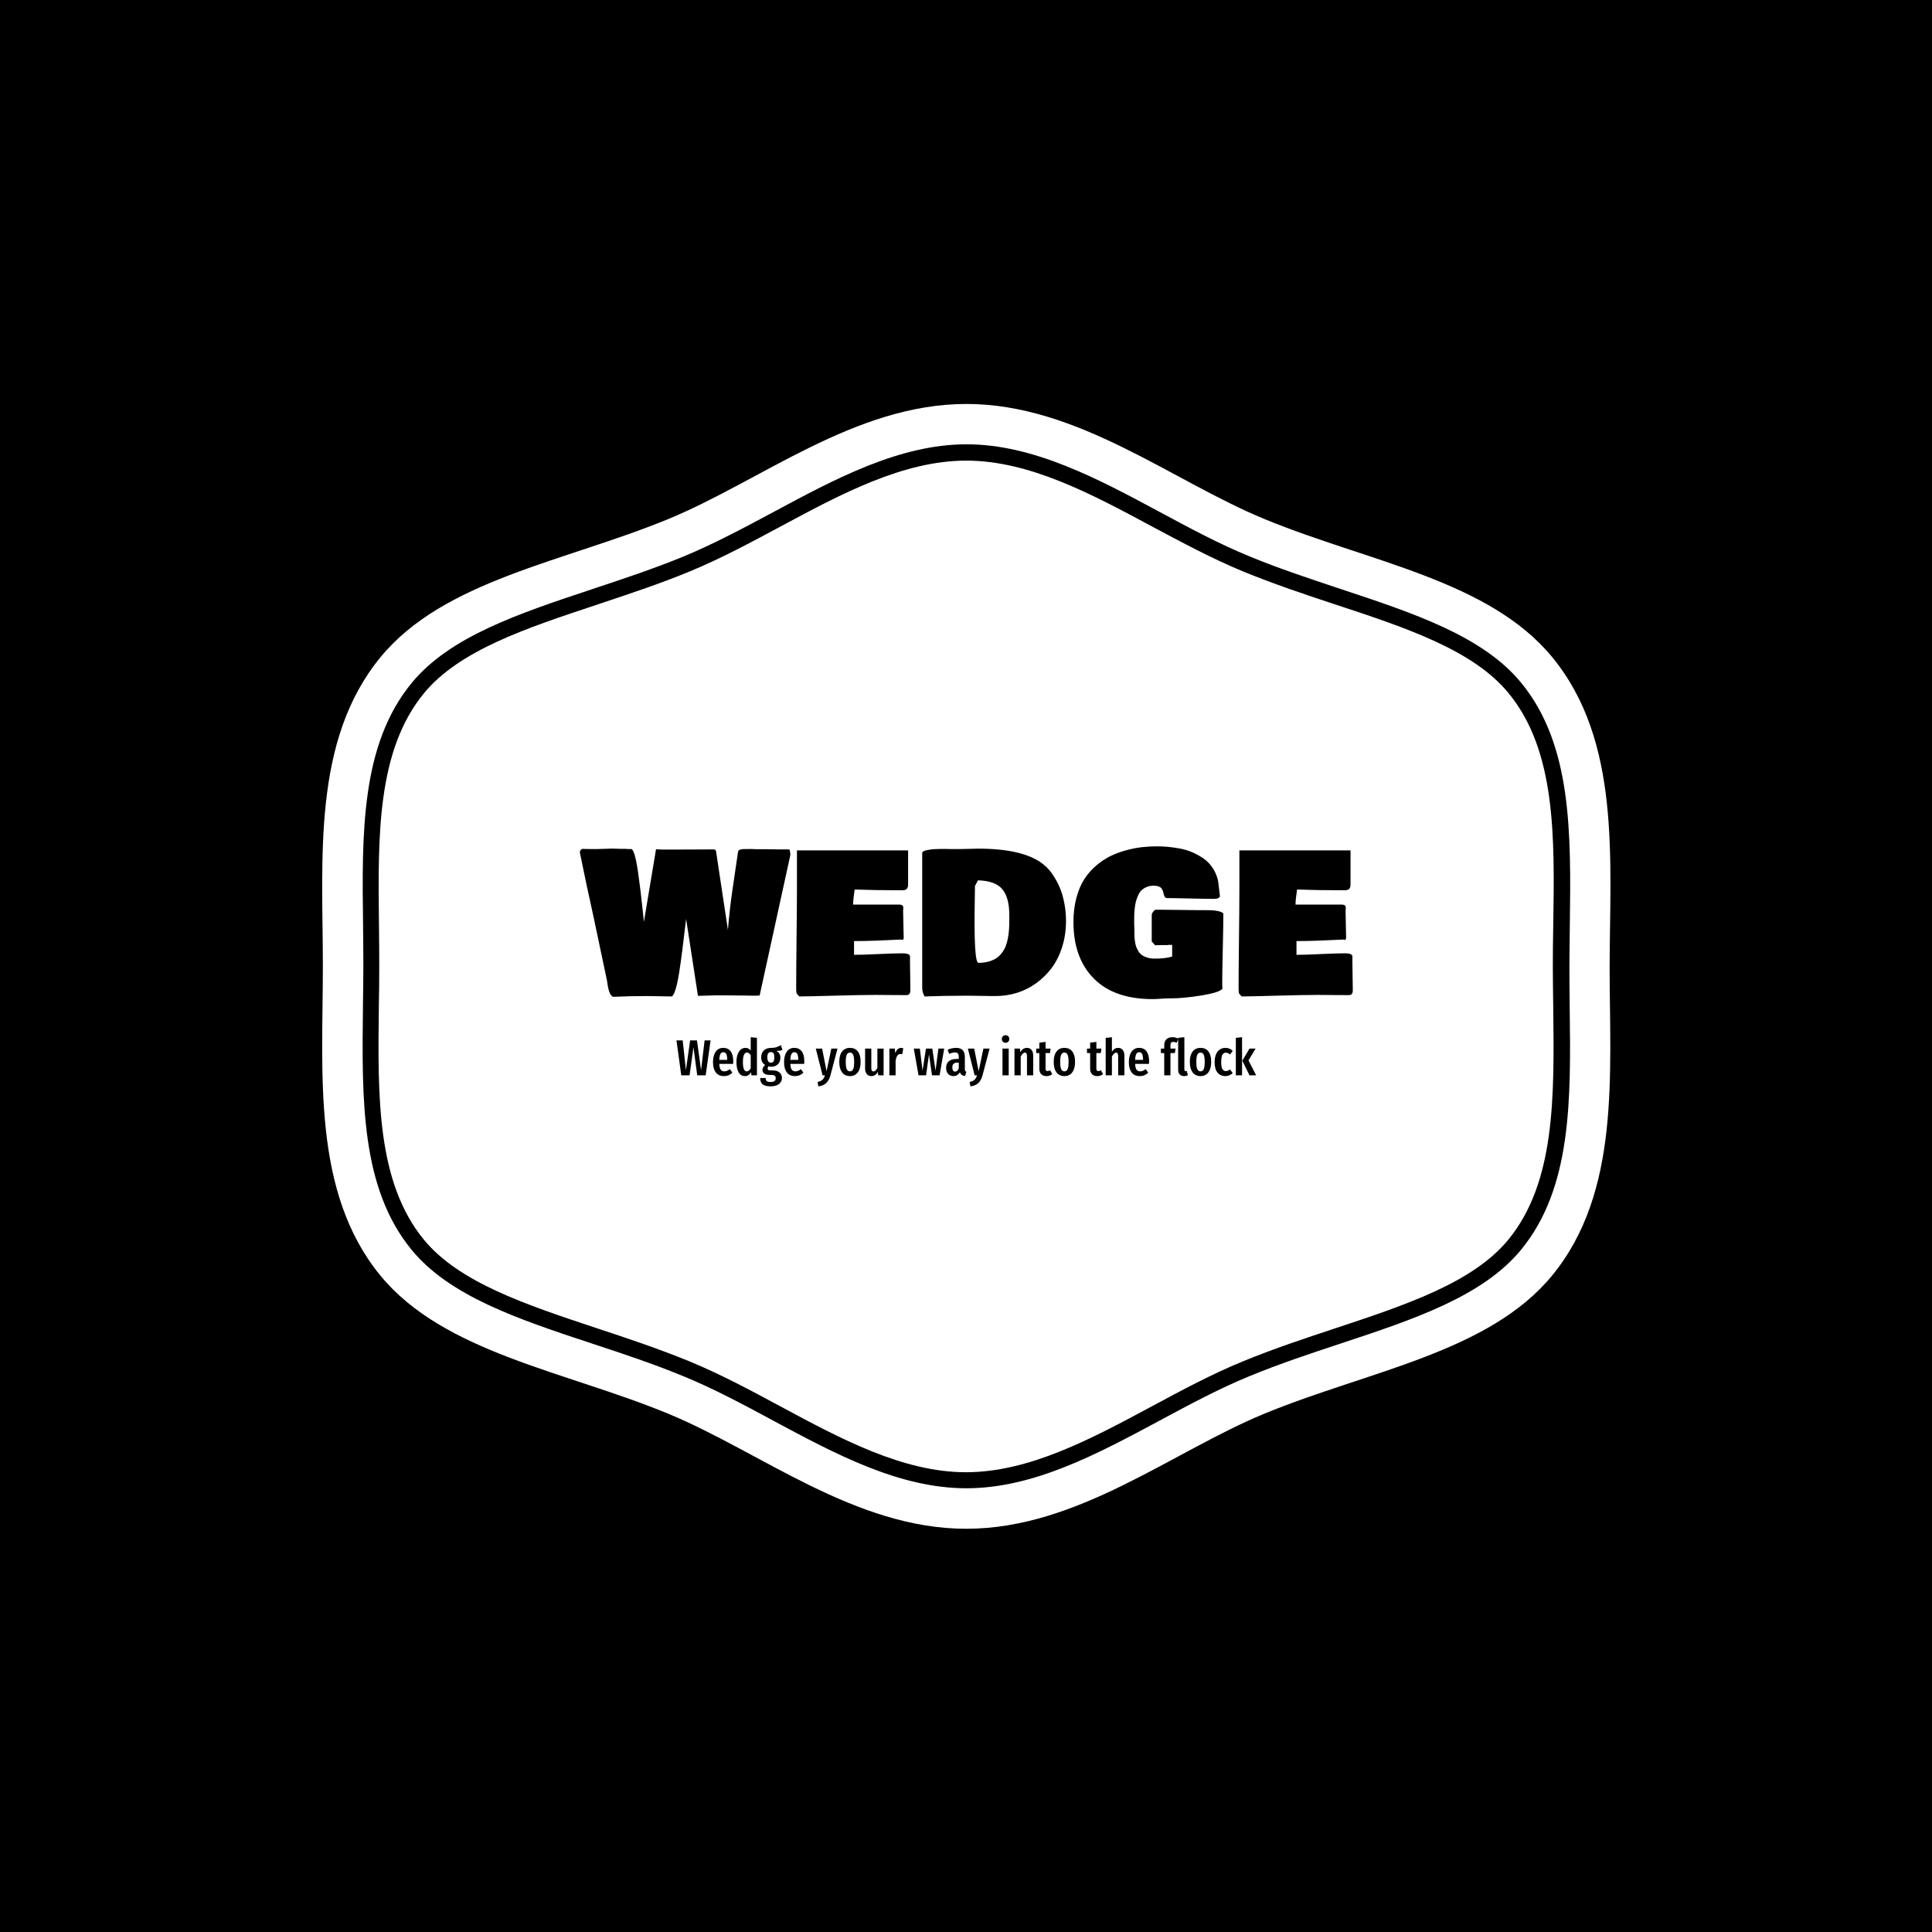 <svg xmlns="http://www.w3.org/2000/svg" version="1.1" xmlns:xlink="http://www.w3.org/1999/xlink" xmlns:svgjs="http://svgjs.dev/svgjs" width="1500" height="1500" viewBox="0 0 1500 1500"><rect width="1500" height="1500" fill="#000000"></rect><g transform="matrix(0.667,0,0,0.667,250.001,187.667)"><svg viewBox="0 0 320 360" data-background-color="#c8f7dd" preserveAspectRatio="xMidYMid meet" height="1687" width="1500" xmlns="http://www.w3.org/2000/svg" xmlns:xlink="http://www.w3.org/1999/xlink"><g id="tight-bounds" transform="matrix(1,0,0,1,0,0)"><svg viewBox="0 0 320 360" height="360" width="320"><g><svg></svg></g><g><svg viewBox="0 0 320 360" height="360" width="320"><g><path d="M294.684 112.125c-8.775-10.699-25.381-16.201-43-22.006-7.56-2.498-15.357-5.097-22.985-8.235-7.695-3.173-15.256-7.257-22.613-11.172-14.952-8.033-30.41-16.336-46.105-16.336-15.661 0-31.119 8.303-46.071 16.336-7.358 3.949-14.952 8.033-22.648 11.205-7.594 3.139-15.425 5.704-22.985 8.236-17.618 5.839-34.224 11.341-42.999 22.006-11.712 14.277-11.442 35.439-11.172 57.817 0.034 3.375 0.068 6.717 0.067 10.024 0 3.308-0.034 6.649-0.101 10.024-0.27 22.411-0.54 43.54 11.172 57.851 8.775 10.666 25.381 16.167 42.966 22.006 7.56 2.498 15.357 5.097 23.019 8.235 7.695 3.173 15.256 7.223 22.579 11.172 14.986 8.067 30.444 16.37 46.105 16.37 15.695 0 31.153-8.303 46.105-16.336 7.358-3.949 14.918-8.033 22.614-11.172 7.594-3.139 15.357-5.704 22.884-8.202 17.72-5.873 34.326-11.374 43.101-22.039 11.712-14.277 11.442-35.439 11.171-57.817-0.034-3.409-0.101-6.75-0.101-10.058 0-3.308 0.034-6.649 0.101-9.991 0.371-22.479 0.641-43.641-11.104-57.918zM305.552 103.215c-15.728-19.171-45.801-23.727-71.486-34.326-22.985-9.45-46.375-28.588-74.051-28.587-27.676 0-51.066 19.137-74.052 28.587-25.719 10.598-55.758 15.155-71.486 34.326-17.078 20.791-14.311 50.121-14.311 76.785 0 26.63-2.768 55.994 14.277 76.785 15.728 19.171 45.801 23.727 71.487 34.326 22.985 9.484 46.375 28.588 74.051 28.587 27.676 0 51.066-19.103 74.051-28.587 25.719-10.598 55.758-15.155 71.486-34.326 17.045-20.791 14.277-50.121 14.277-76.785 0.068-26.664 2.835-55.994-14.243-76.785zM309.872 189.923c0.304 23.221 0.574 45.059-12.083 60.483-9.518 11.577-26.664 17.281-44.822 23.289-7.56 2.498-15.29 5.063-22.715 8.134-7.493 3.071-14.952 7.088-22.175 10.969-15.458 8.303-31.355 16.842-48.062 16.842-16.707 0-32.604-8.539-47.995-16.808-7.257-3.915-14.75-7.932-22.243-11.003-7.527-3.105-15.256-5.67-22.748-8.134-18.192-6.008-35.338-11.712-44.823-23.289-12.623-15.391-12.353-37.262-12.083-60.415 0.034-3.375 0.101-6.683 0.101-9.991 0-3.308-0.034-6.615-0.067-9.991-0.304-23.154-0.574-45.025 12.083-60.415 9.518-11.577 26.664-17.247 44.822-23.289 7.527-2.498 15.256-5.063 22.749-8.134 7.493-3.105 14.986-7.122 22.242-11.003 15.391-8.269 31.322-16.842 47.995-16.842 16.673 0 32.604 8.539 47.995 16.808 7.257 3.915 14.75 7.932 22.243 11.003 7.493 3.105 15.256 5.637 22.715 8.134 18.158 6.008 35.338 11.712 44.822 23.289 12.657 15.425 12.387 37.262 12.083 60.416-0.034 3.409-0.101 6.717-0.101 9.99 0 3.308 0.034 6.615 0.067 9.957z" fill="#ffffff" fill-rule="nonzero" stroke="none" stroke-width="1" stroke-linecap="butt" stroke-linejoin="miter" stroke-miterlimit="10" stroke-dasharray="" stroke-dashoffset="0" font-family="none" font-weight="none" font-size="none" text-anchor="none" style="mix-blend-mode: normal" data-fill-palette-color="tertiary"></path></g><g transform="matrix(1,0,0,1,64,150.188)"><svg viewBox="0 0 192 59.625" height="59.625" width="192"><g><svg viewBox="0 0 192 59.625" height="59.625" width="192"><g><svg viewBox="0 0 192 59.625" height="59.625" width="192"><g id="textblocktransform"><svg viewBox="0 0 192 59.625" height="59.625" width="192" id="textblock"><g><svg viewBox="0 0 192 37.945" height="37.945" width="192"><g transform="matrix(1,0,0,1,0,0)"><svg width="192" viewBox="-1.07 -37.6 197.64 39.06" height="37.945" data-palette-color="#ffffff"><path d="M29.13 0.63L26.1-19.04Q26-18.38 25.72-15.94 25.44-13.5 25.1-10.82 24.76-8.13 24.34-5.43 23.93-2.73 23.39-0.98 22.85 0.78 22.31 0.78L22.31 0.78Q21.26 0.78 19.21 0.73 17.16 0.68 16.11 0.68L16.11 0.68Q11.4 0.68 7.42 0.88L7.42 0.88Q7.08 0.71 6.82 0.34 6.57-0.02 6.41-0.54 6.25-1.05 6.16-1.45 6.08-1.86 5.99-2.48 5.91-3.1 5.86-3.32L5.86-3.32Q1.64-23.46 0.63-27.83L0.63-27.83-1.07-36.04Q-1.07-36.72-0.39-36.96L-0.39-36.96Q0.2-36.91 1.46-36.91L1.46-36.91 3.42-36.91Q4-36.91 5.1-36.96 6.2-37.01 6.69-37.01L6.69-37.01Q7.15-37.04 8.06-37 8.96-36.96 9.23-36.96L9.23-36.96 10.64-36.96Q10.89-36.91 11.38-36.91L11.38-36.91 12.11-36.91Q12.55-36.79 12.99-35.23 13.43-33.67 13.82-30.93 14.21-28.2 14.45-26.16 14.7-24.12 15-21.23 15.31-18.33 15.31-18.29L15.31-18.29 18.41-36.87Q19.58-36.77 20.26-36.77L20.26-36.77 21.78-36.77Q23.75-36.77 27.5-36.79 31.25-36.82 33.11-36.82L33.11-36.82Q33.62-36.82 33.74-36.43L33.74-36.43 36.79-16.24Q37.26-21.8 37.94-26.42L37.94-26.42 39.4-36.33Q39.58-36.91 41.11-36.91L41.11-36.91 42.29-36.91Q42.58-36.94 43.2-36.9 43.82-36.87 44.09-36.87L44.09-36.87 46.24-36.87Q47.14-36.87 48.28-36.84 49.41-36.82 49.46-36.82L49.46-36.82 52.34-36.82Q52.56-36.82 52.64-36.49 52.71-36.16 52.76-35.4L52.76-35.4 44.9 0.54Q44.41 0.59 43.73 0.59 43.04 0.59 42.48 0.57 41.92 0.56 41.19 0.55 40.45 0.54 39.99 0.54L39.99 0.54Q38.99 0.54 36.95 0.51 34.91 0.49 33.89 0.49L33.89 0.49Q33.76 0.49 29.13 0.63L29.13 0.63ZM54.25-0.88L54.25-0.88 54.25-1.81Q54.25-5.98 54.34-14.14 54.44-22.29 54.44-26.46L54.44-26.46 54.44-36.57 82.86-36.57 82.86-28.56Q82.86-28.49 82.86-28.2 82.86-27.91 82.86-27.81 82.86-27.71 82.83-27.45 82.81-27.2 82.75-27.1 82.69-27 82.58-26.82 82.47-26.64 82.32-26.56 82.18-26.49 81.93-26.43 81.69-26.37 81.39-26.37L81.39-26.37 80.71-26.37Q74.39-26.37 69.19-26.56L69.19-26.56Q69.14-26.17 69.03-25.35 68.92-24.54 68.86-23.91 68.8-23.29 68.8-22.71L68.8-22.71 80.42-22.71Q81.15-22.71 81.39-22.51 81.64-22.31 81.64-21.88L81.64-21.88Q81.64-21.75 81.61-21.48 81.59-21.22 81.59-21.09L81.59-21.09Q81.59-19.92 81.66-17.63 81.74-15.33 81.74-14.16L81.74-14.16Q81.66-13.67 81.35-13.67L81.35-13.67Q81.2-13.67 81.1-13.77L81.1-13.77Q73.39-13.38 69.68-13.38L69.68-13.38 69.04-13.38 69.04-9.86Q71.21-9.86 75.33-10.06 79.44-10.25 81.49-10.25L81.49-10.25Q83.1-10.25 83.35-9.57L83.35-9.57 83.35-7.71Q83.35-6.54 83.4-4.25 83.44-1.95 83.44-0.78L83.44-0.78Q83.44 0.44 82.47 0.44L82.47 0.44Q81.2 0.44 78.56 0.42 75.93 0.39 74.56 0.39L74.56 0.39Q71.04 0.39 64.5 0.57 57.96 0.76 55.03 0.78L55.03 0.78 54.34 0Q54.25-0.68 54.25-0.88ZM86.47-1.37L86.47-35.84Q86.47-36.11 86.77-36.32 87.08-36.52 87.67-36.63 88.25-36.74 88.84-36.82 89.42-36.89 90.24-36.91 91.06-36.94 91.6-36.94 92.13-36.94 92.83-36.93 93.53-36.91 93.65-36.91L93.65-36.91 96.38-36.91Q97.19-36.91 98.64-36.96 100.09-37.01 100.78-37.01L100.78-37.01Q112.42-37.01 117.43-33.01L117.43-33.01 118.31-32.23Q118.72-31.84 119.23-31.21 119.75-30.59 120.49-29.33 121.24-28.08 121.82-26.61 122.41-25.15 122.82-23 123.24-20.85 123.24-18.55L123.24-18.55Q123.24-14.99 122.26-11.89 121.28-8.79 119.59-6.52 117.89-4.25 115.61-2.6 113.33-0.95 110.66-0.13 108 0.68 105.17 0.68L105.17 0.68 104.39 0.68Q103.34 0.68 101.26 0.63 99.19 0.59 98.14 0.59L98.14 0.59Q92.01 0.59 87.06 0.78L87.06 0.78Q86.47-0.39 86.47-1.37L86.47-1.37ZM100.83-7.81L100.83-7.81Q102.29-7.81 103.46-8.14 104.63-8.47 105.44-9.01 106.25-9.55 106.86-10.38 107.47-11.21 107.82-12.08 108.17-12.96 108.38-14.1 108.59-15.23 108.66-16.25 108.74-17.26 108.74-18.51L108.74-18.51 108.74-20.02Q108.74-24.51 106.95-26.65 105.17-28.78 100.73-28.91L100.73-28.91Q100.61-28.64 100.34-28.17 100.07-27.71 99.95-27.44L99.95-27.44 99.95-26.27Q99.95-25.9 99.92-24.37L99.92-24.37Q99.6-8.01 100.83-7.81ZM125.14-18.26L125.14-18.26Q125.14-21.63 125.9-24.44 126.65-27.25 127.91-29.2 129.17-31.15 130.94-32.67 132.71-34.18 134.59-35.1 136.47-36.01 138.63-36.6 140.79-37.18 142.67-37.39 144.55-37.6 146.48-37.6L146.48-37.6Q147.89-37.6 149.25-37.48 150.6-37.35 152.3-37.05 154-36.74 155.47-36.11 156.95-35.47 158.31-34.56 159.66-33.64 160.66-32.19 161.66-30.74 162.1-28.91L162.1-28.91Q162.22-28.2 162.59-24.9L162.59-24.9Q162.49-24.17 161.03-24.17L161.03-24.17Q158.93-24.17 154.92-24.27 150.92-24.37 148.92-24.37L148.92-24.37Q148.63-24.46 148.45-24.76 148.28-25.05 148.22-25.39 148.16-25.73 148.03-26.12 147.89-26.51 147.69-26.82 147.48-27.12 146.95-27.33 146.43-27.54 145.65-27.54L145.65-27.54Q144.62-27.54 143.82-27.19 143.01-26.83 142.5-26.32 141.98-25.81 141.62-24.93 141.25-24.05 141.07-23.33 140.89-22.61 140.79-21.5 140.69-20.39 140.68-19.75 140.67-19.12 140.67-18.07L140.67-18.07Q140.67-17.75 140.69-17.29 140.72-16.82 140.72-16.65L140.72-16.65 140.72-15.92Q140.72-15.14 140.74-14.62 140.76-14.11 140.87-13.31 140.98-12.5 141.18-11.95 141.37-11.4 141.75-10.78 142.13-10.16 142.68-9.78 143.23-9.4 144.06-9.14 144.89-8.89 145.94-8.89L145.94-8.89Q148.65-8.89 150.38-9.42L150.38-9.42 150.38-12.4 149.31-12.4 149.31-12.35 147.55-12.35Q147.36-12.35 146.86-12.33 146.35-12.3 146.04-12.3L146.04-12.3 145.16-13.28 145.16-20.02Q145.16-20.65 146.04-21.39L146.04-21.39 147.8-21.39Q149.63-21.39 152.24-21.34 154.85-21.29 156.24-21.29L156.24-21.29 158.2-21.29Q159.61-21.29 160.41-21.26 161.2-21.24 162.18-21.03 163.15-20.83 163.47-20.41L163.47-20.41Q163.47-17.21 163.32-11.08 163.18-4.96 163.18-2.2L163.18-2.2Q163.18-2.12 163.2-1.97 163.22-1.81 163.22-1.71L163.22-1.71 163.22-1.17Q162.39-0.2 157.81 0.54 153.22 1.27 150.09 1.27L150.09 1.27 149.46 1.27Q148.77 1.27 147.43 1.37 146.09 1.46 145.4 1.46L145.4 1.46Q135.56 1.46 130.35-3.8 125.14-9.06 125.14-18.26ZM167.37-0.88L167.37-0.88 167.37-1.81Q167.37-5.98 167.47-14.14 167.57-22.29 167.57-26.46L167.57-26.46 167.57-36.57 195.99-36.57 195.99-28.56Q195.99-28.49 195.99-28.2 195.99-27.91 195.99-27.81 195.99-27.71 195.96-27.45 195.94-27.2 195.88-27.1 195.82-27 195.71-26.82 195.6-26.64 195.45-26.56 195.3-26.49 195.06-26.43 194.81-26.37 194.52-26.37L194.52-26.37 193.84-26.37Q187.51-26.37 182.31-26.56L182.31-26.56Q182.27-26.17 182.16-25.35 182.05-24.54 181.98-23.91 181.92-23.29 181.92-22.71L181.92-22.71 193.54-22.71Q194.28-22.71 194.52-22.51 194.77-22.31 194.77-21.88L194.77-21.88Q194.77-21.75 194.74-21.48 194.72-21.22 194.72-21.09L194.72-21.09Q194.72-19.92 194.79-17.63 194.86-15.33 194.86-14.16L194.86-14.16Q194.79-13.67 194.47-13.67L194.47-13.67Q194.33-13.67 194.23-13.77L194.23-13.77Q186.51-13.38 182.8-13.38L182.8-13.38 182.17-13.38 182.17-9.86Q184.34-9.86 188.45-10.06 192.57-10.25 194.62-10.25L194.62-10.25Q196.23-10.25 196.47-9.57L196.47-9.57 196.47-7.71Q196.47-6.54 196.52-4.25 196.57-1.95 196.57-0.78L196.57-0.78Q196.57 0.44 195.6 0.44L195.6 0.44Q194.33 0.44 191.69 0.42 189.05 0.39 187.69 0.39L187.69 0.39Q184.17 0.39 177.63 0.57 171.08 0.76 168.15 0.78L168.15 0.78 167.47 0Q167.37-0.68 167.37-0.88Z" opacity="1" transform="matrix(1,0,0,1,0,0)" fill="#000000" class="wordmark-text-0" data-fill-palette-color="quaternary" id="text-0"></path></svg></g></svg></g><g transform="matrix(1,0,0,1,24,46.902)"><svg viewBox="0 0 144 12.722" height="12.722" width="144"><g transform="matrix(1,0,0,1,0,0)"><svg width="144" viewBox="0.7 -39.65 572.68 50.5" height="12.722" data-palette-color="#ffffff"><path d="M28.5-34.55L34.4-34.55 29.55 0 21.2 0 17.5-27.8 13.65 0 5.45 0 0.7-34.55 6.85-34.55 10.05-5.1 14.2-34.55 20.95-34.55 25-5.1 28.5-34.55ZM56.8-13.85Q56.8-13.4 56.65-11.3L56.65-11.3 43-11.3Q43.2-7.2 44.42-5.58 45.65-3.95 47.9-3.95L47.9-3.95Q49.45-3.95 50.7-4.48 51.95-5 53.4-6.15L53.4-6.15 55.95-2.65Q52.45 0.75 47.55 0.75L47.55 0.75Q42.35 0.75 39.57-2.85 36.8-6.45 36.8-13L36.8-13Q36.8-19.55 39.45-23.35 42.1-27.15 46.95-27.15L46.95-27.15Q51.6-27.15 54.2-23.78 56.8-20.4 56.8-13.85L56.8-13.85ZM50.8-15.3L50.8-15.65Q50.8-19.4 49.9-21.13 49-22.85 47-22.85L47-22.85Q45.15-22.85 44.17-21.18 43.2-19.5 43-15.3L43-15.3 50.8-15.3ZM74.05-37.7L80.2-37.05 80.2 0 74.75 0 74.45-3.05Q72.09 0.75 68.4 0.75L68.4 0.75Q64.3 0.75 62.12-2.93 59.95-6.6 59.95-13.2L59.95-13.2Q59.95-17.4 61.07-20.58 62.2-23.75 64.2-25.45 66.2-27.15 68.8-27.15L68.8-27.15Q72-27.15 74.05-24.5L74.05-24.5 74.05-37.7ZM70.15-3.9Q71.3-3.9 72.22-4.7 73.15-5.5 74.05-7L74.05-7 74.05-19.85Q72.45-22.55 70.4-22.55L70.4-22.55Q66.34-22.55 66.34-13.25L66.34-13.25Q66.34-8.2 67.34-6.05 68.34-3.9 70.15-3.9L70.15-3.9ZM103.84-29.85L105.39-25.1Q104.34-24.6 102.87-24.4 101.39-24.2 99.19-24.2L99.19-24.2Q101.29-23.2 102.32-21.53 103.34-19.85 103.34-17.4L103.34-17.4Q103.34-13.4 100.89-10.95 98.44-8.5 94.24-8.5L94.24-8.5Q92.99-8.5 91.69-8.9L91.69-8.9Q90.79-8.15 90.79-6.85L90.79-6.85Q90.79-5.85 91.34-5.35 91.89-4.85 93.39-4.85L93.39-4.85 96.19-4.85Q100.19-4.85 102.54-2.78 104.89-0.7 104.89 2.5L104.89 2.5Q104.89 6.3 101.97 8.58 99.04 10.85 93.64 10.85L93.64 10.85Q87.94 10.85 85.67 8.75 83.39 6.65 83.39 2.6L83.39 2.6 88.84 2.6Q88.84 4.75 89.84 5.65 90.84 6.55 93.69 6.55L93.69 6.55Q96.44 6.55 97.59 5.6 98.74 4.65 98.74 2.9L98.74 2.9Q98.74 1.2 97.79 0.4 96.84-0.4 94.84-0.4L94.84-0.4 92.94-0.4Q89.14-0.4 87.39-1.75 85.64-3.1 85.64-5.45L85.64-5.45Q85.64-6.8 86.37-8.03 87.09-9.25 88.34-10.2L88.34-10.2Q86.29-11.5 85.34-13.3 84.39-15.1 84.39-17.7L84.39-17.7Q84.39-22.05 86.99-24.58 89.59-27.1 93.99-27.1L93.99-27.1Q97.24-27.1 99.37-27.8 101.49-28.5 103.84-29.85L103.84-29.85ZM93.99-23Q92.24-23 91.34-21.75 90.44-20.5 90.44-17.8L90.44-17.8Q90.44-15.25 91.34-13.88 92.24-12.5 93.94-12.5L93.94-12.5Q95.69-12.5 96.54-13.73 97.39-14.95 97.39-17.85L97.39-17.85Q97.39-20.55 96.57-21.78 95.74-23 93.99-23L93.99-23ZM126.99-13.85Q126.99-13.4 126.84-11.3L126.84-11.3 113.19-11.3Q113.39-7.2 114.62-5.58 115.84-3.95 118.09-3.95L118.09-3.95Q119.64-3.95 120.89-4.48 122.14-5 123.59-6.15L123.59-6.15 126.14-2.65Q122.64 0.75 117.74 0.75L117.74 0.75Q112.54 0.75 109.77-2.85 106.99-6.45 106.99-13L106.99-13Q106.99-19.55 109.64-23.35 112.29-27.15 117.14-27.15L117.14-27.15Q121.79-27.15 124.39-23.78 126.99-20.4 126.99-13.85L126.99-13.85ZM120.99-15.3L120.99-15.65Q120.99-19.4 120.09-21.13 119.19-22.85 117.19-22.85L117.19-22.85Q115.34-22.85 114.37-21.18 113.39-19.5 113.19-15.3L113.19-15.3 120.99-15.3ZM159.78-26.45L152.78 0.1Q151.48 4.9 148.59 7.65 145.69 10.4 140.84 10.85L140.84 10.85 140.13 6.5Q143.28 5.85 144.86 4.42 146.44 3 147.34 0L147.34 0 145.03 0 138.34-26.45 144.59-26.45 148.98-4.1 153.69-26.45 159.78-26.45ZM172.08-27.15Q177.08-27.15 179.86-23.65 182.63-20.15 182.63-13.25L182.63-13.25Q182.63-6.65 179.83-2.95 177.03 0.75 172.08 0.75L172.08 0.75Q167.13 0.75 164.33-2.88 161.53-6.5 161.53-13.25L161.53-13.25Q161.53-19.95 164.33-23.55 167.13-27.15 172.08-27.15L172.08-27.15ZM172.08-22.5Q169.93-22.5 168.93-20.38 167.93-18.25 167.93-13.25L167.93-13.25Q167.93-8.2 168.93-6.08 169.93-3.95 172.08-3.95L172.08-3.95Q174.23-3.95 175.23-6.08 176.23-8.2 176.23-13.25L176.23-13.25Q176.23-18.3 175.23-20.4 174.23-22.5 172.08-22.5L172.08-22.5ZM205.33-26.45L205.33 0 199.98 0 199.68-3.35Q198.43-1.3 196.88-0.28 195.33 0.75 193.28 0.75L193.28 0.75Q190.38 0.75 188.71-1.3 187.03-3.35 187.03-6.65L187.03-6.65 187.03-26.45 193.18-26.45 193.18-7Q193.18-3.9 195.28-3.9L195.28-3.9Q196.48-3.9 197.43-4.83 198.38-5.75 199.18-7.45L199.18-7.45 199.18-26.45 205.33-26.45ZM222.68-27.1Q223.83-27.1 224.73-26.75L224.73-26.75 223.73-20.85Q222.73-21.1 221.88-21.1L221.88-21.1Q219.98-21.1 218.88-19.45 217.78-17.8 217.18-14.55L217.18-14.55 217.18 0 211.03 0 211.03-26.45 216.38-26.45 216.83-21.85Q218.68-27.1 222.68-27.1L222.68-27.1ZM259.47-26.45L265.17-26.45 260.62 0 253.12 0 250.17-20.85 247.27 0 239.82 0 235.17-26.45 241.12-26.45 243.82-4.6 247.17-26.45 253.42-26.45 256.62-4.6 259.47-26.45ZM285.57-6.4Q285.57-5.1 285.92-4.48 286.27-3.85 287.07-3.45L287.07-3.45 285.82 0.65Q283.77 0.4 282.55-0.45 281.32-1.3 280.72-3.05L280.72-3.05Q278.42 0.75 274.27 0.75L274.27 0.75Q270.97 0.75 269.02-1.48 267.07-3.7 267.07-7.4L267.07-7.4Q267.07-11.7 269.75-13.95 272.42-16.2 277.52-16.2L277.52-16.2 279.57-16.2 279.57-18.05Q279.57-20.55 278.69-21.58 277.82-22.6 275.87-22.6L275.87-22.6Q273.52-22.6 270.02-21.3L270.02-21.3 268.62-25.3Q270.62-26.2 272.77-26.68 274.92-27.15 276.87-27.15L276.87-27.15Q285.57-27.15 285.57-18.35L285.57-18.35 285.57-6.4ZM275.92-3.7Q278.32-3.7 279.57-7L279.57-7 279.57-12.55 278.12-12.55Q275.57-12.55 274.39-11.4 273.22-10.25 273.22-7.85L273.22-7.85Q273.22-5.8 273.92-4.75 274.62-3.7 275.92-3.7L275.92-3.7ZM310.02-26.45L303.02 0.1Q301.72 4.9 298.82 7.65 295.92 10.4 291.07 10.85L291.07 10.85 290.37 6.5Q293.52 5.85 295.09 4.42 296.67 3 297.57 0L297.57 0 295.27 0 288.57-26.45 294.82-26.45 299.22-4.1 303.92-26.45 310.02-26.45ZM322.76-26.45L328.91-26.45 328.91 0 322.76 0 322.76-26.45ZM325.81-39.65Q327.46-39.65 328.49-38.6 329.51-37.55 329.51-35.9L329.51-35.9Q329.51-34.3 328.49-33.25 327.46-32.2 325.81-32.2L325.81-32.2Q324.16-32.2 323.14-33.25 322.11-34.3 322.11-35.9L322.11-35.9Q322.11-37.55 323.14-38.6 324.16-39.65 325.81-39.65L325.81-39.65ZM346.96-27.15Q349.81-27.15 351.46-25.1 353.11-23.05 353.11-19.6L353.11-19.6 353.11 0 346.96 0 346.96-18.9Q346.96-20.8 346.44-21.63 345.91-22.45 344.91-22.45L344.91-22.45Q342.81-22.45 340.76-18.5L340.76-18.5 340.76 0 334.61 0 334.61-26.45 339.96-26.45 340.41-23Q341.76-25.1 343.29-26.13 344.81-27.15 346.96-27.15L346.96-27.15ZM369.81-5L371.96-1.2Q369.51 0.75 366.21 0.75L366.21 0.75Q362.76 0.75 360.96-1.23 359.16-3.2 359.16-6.6L359.16-6.6 359.16-22 356.06-22 356.06-26.45 359.16-26.45 359.16-32.3 365.31-33.05 365.31-26.45 370.31-26.45 369.71-22 365.31-22 365.31-6.6Q365.31-4.2 367.36-4.2L367.36-4.2Q368.01-4.2 368.51-4.38 369.01-4.55 369.81-5L369.81-5ZM383.91-27.15Q388.91-27.15 391.68-23.65 394.46-20.15 394.46-13.25L394.46-13.25Q394.46-6.65 391.66-2.95 388.86 0.75 383.91 0.75L383.91 0.75Q378.96 0.75 376.16-2.88 373.36-6.5 373.36-13.25L373.36-13.25Q373.36-19.95 376.16-23.55 378.96-27.15 383.91-27.15L383.91-27.15ZM383.91-22.5Q381.76-22.5 380.76-20.38 379.76-18.25 379.76-13.25L379.76-13.25Q379.76-8.2 380.76-6.08 381.76-3.95 383.91-3.95L383.91-3.95Q386.06-3.95 387.06-6.08 388.06-8.2 388.06-13.25L388.06-13.25Q388.06-18.3 387.06-20.4 386.06-22.5 383.91-22.5L383.91-22.5ZM420-5L422.15-1.2Q419.7 0.75 416.4 0.75L416.4 0.75Q412.95 0.75 411.15-1.23 409.35-3.2 409.35-6.6L409.35-6.6 409.35-22 406.25-22 406.25-26.45 409.35-26.45 409.35-32.3 415.5-33.05 415.5-26.45 420.5-26.45 419.9-22 415.5-22 415.5-6.6Q415.5-4.2 417.55-4.2L417.55-4.2Q418.2-4.2 418.7-4.38 419.2-4.55 420-5L420-5ZM437.05-27.15Q439.9-27.15 441.55-25.1 443.2-23.05 443.2-19.6L443.2-19.6 443.2 0 437.05 0 437.05-18.9Q437.05-20.8 436.52-21.63 436-22.45 435-22.45L435-22.45Q432.9-22.45 430.85-18.5L430.85-18.5 430.85 0 424.7 0 424.7-37 430.85-37.65 430.85-23.3Q432.1-25.25 433.57-26.2 435.05-27.15 437.05-27.15L437.05-27.15ZM467.6-13.85Q467.6-13.4 467.45-11.3L467.45-11.3 453.8-11.3Q454-7.2 455.22-5.58 456.45-3.95 458.7-3.95L458.7-3.95Q460.25-3.95 461.5-4.48 462.75-5 464.2-6.15L464.2-6.15 466.75-2.65Q463.25 0.75 458.35 0.75L458.35 0.75Q453.15 0.75 450.37-2.85 447.6-6.45 447.6-13L447.6-13Q447.6-19.55 450.25-23.35 452.9-27.15 457.75-27.15L457.75-27.15Q462.4-27.15 465-23.78 467.6-20.4 467.6-13.85L467.6-13.85ZM461.6-15.3L461.6-15.65Q461.6-19.4 460.7-21.13 459.8-22.85 457.8-22.85L457.8-22.85Q455.95-22.85 454.97-21.18 454-19.5 453.8-15.3L453.8-15.3 461.6-15.3ZM491.44-33.05Q490.04-33.05 489.37-32.3 488.69-31.55 488.69-30L488.69-30 488.69-26.45 493.74-26.45 493.04-22 488.69-22 488.69 0 482.54 0 482.54-22 479.24-22 479.24-26.45 482.54-26.45 482.54-29.8Q482.54-33.4 484.64-35.55 486.74-37.7 490.64-37.7L490.64-37.7Q493.69-37.7 496.54-36.2L496.54-36.2 494.84-32.2Q493.09-33.05 491.44-33.05L491.44-33.05ZM502.14 0.75Q499.44 0.75 497.86-0.93 496.29-2.6 496.29-5.4L496.29-5.4 496.29-37.05 502.44-37.7 502.44-5.65Q502.44-5 502.74-4.6 503.04-4.2 503.64-4.2L503.64-4.2Q503.99-4.2 504.31-4.3 504.64-4.4 504.74-4.4L504.74-4.4 505.94-0.2Q504.24 0.75 502.14 0.75L502.14 0.75ZM518.39-27.15Q523.39-27.15 526.16-23.65 528.94-20.15 528.94-13.25L528.94-13.25Q528.94-6.65 526.14-2.95 523.34 0.75 518.39 0.75L518.39 0.75Q513.44 0.75 510.64-2.88 507.84-6.5 507.84-13.25L507.84-13.25Q507.84-19.95 510.64-23.55 513.44-27.15 518.39-27.15L518.39-27.15ZM518.39-22.5Q516.24-22.5 515.24-20.38 514.24-18.25 514.24-13.25L514.24-13.25Q514.24-8.2 515.24-6.08 516.24-3.95 518.39-3.95L518.39-3.95Q520.54-3.95 521.54-6.08 522.54-8.2 522.54-13.25L522.54-13.25Q522.54-18.3 521.54-20.4 520.54-22.5 518.39-22.5L518.39-22.5ZM542.98-27.15Q545.13-27.15 546.88-26.43 548.63-25.7 550.23-24.15L550.23-24.15 547.58-20.65Q546.48-21.55 545.51-21.98 544.53-22.4 543.38-22.4L543.38-22.4Q541.13-22.4 539.98-20.28 538.83-18.15 538.83-13.1L538.83-13.1Q538.83-8.2 540.01-6.2 541.18-4.2 543.38-4.2L543.38-4.2Q544.48-4.2 545.38-4.6 546.28-5 547.48-5.85L547.48-5.85 550.23-2.3Q547.03 0.75 543.08 0.75L543.08 0.75Q537.98 0.75 535.16-2.73 532.33-6.2 532.33-13L532.33-13Q532.33-17.4 533.63-20.6 534.93-23.8 537.36-25.48 539.78-27.15 542.98-27.15L542.98-27.15ZM553.28-37.05L559.43-37.7 559.43 0 553.28 0 553.28-37.05ZM566.78-26.45L572.78-26.45 565.78-14.75 573.38 0 566.78 0 559.68-14.45 566.78-26.45Z" opacity="1" transform="matrix(1,0,0,1,0,0)" fill="#000000" class="slogan-text-1" data-fill-palette-color="quaternary" id="text-1"></path></svg></g></svg></g></svg></g></svg></g></svg></g></svg></g></svg></g><defs></defs></svg><rect width="320" height="360" fill="none" stroke="none" visibility="hidden"></rect></g></svg></g></svg>